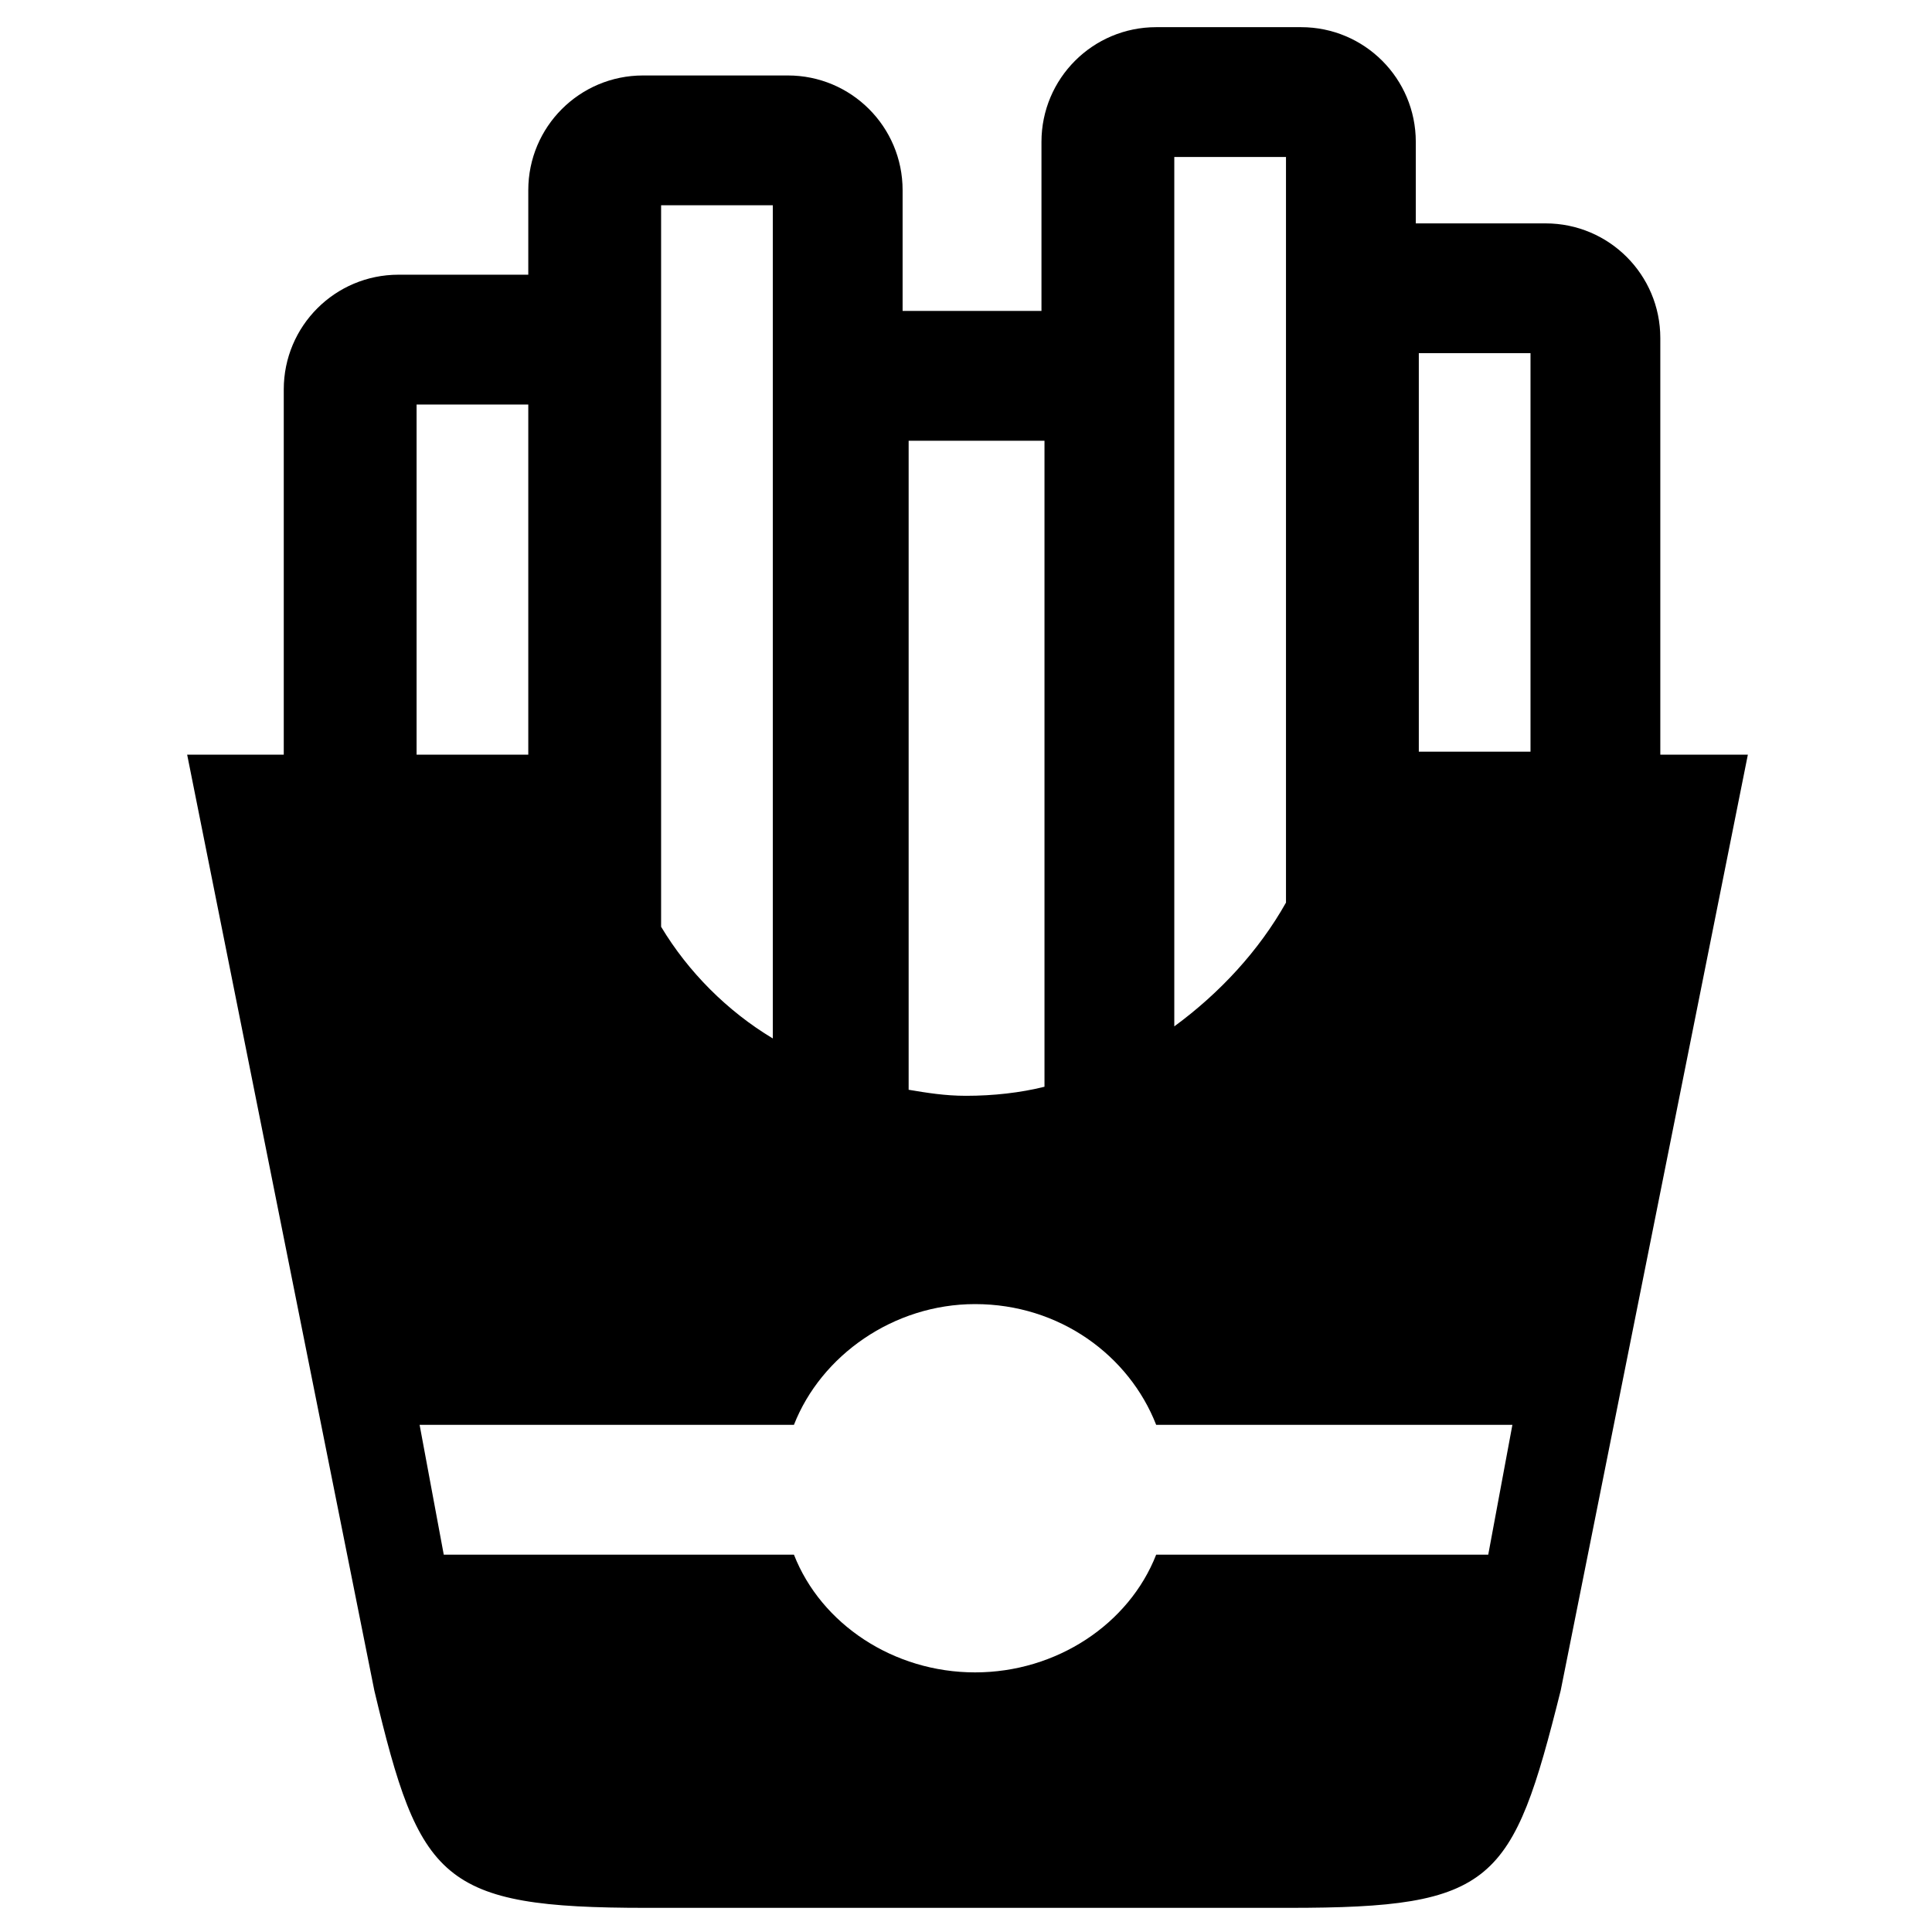 <!-- Generated by IcoMoon.io -->
<svg version="1.1" xmlns="http://www.w3.org/2000/svg" width="32" height="32" viewBox="0 0 32 32">
<title>fries</title>
<path d="M27.5 12.45v-6.85c0-1.050-0.85-1.9-1.9-1.9h-2.15v-1.35c0-1.050-0.85-1.9-1.9-1.9h-2.4c-1.050 0-1.9 0.85-1.9 1.9v2.8h-2.3v-2c0-1.050-0.85-1.9-1.9-1.9h-2.4c-1.050 0-1.9 0.85-1.9 1.9v1.4h-2.15c-1.050 0-1.9 0.85-1.9 1.9v6.050h-1.6l3.1 15.5c0.75 3.15 1.1 3.6 4.5 3.6h10.65c3.4 0 3.7-0.4 4.5-3.6l3.1-15.5h-1.45zM25.35 5.85v6.6h-1.85v-6.6h1.85zM19.45 2.6h1.85v12.35c-0.45 0.8-1.1 1.5-1.85 2.050v-14.4zM17.3 7.3v10.7c-0.4 0.1-0.85 0.15-1.3 0.15-0.35 0-0.65-0.050-0.95-0.1v-10.75h2.25zM10.95 3.4h1.85v13.8c-0.75-0.45-1.4-1.1-1.85-1.85v-11.95zM6.9 6.7h1.85v5.8h-1.85v-5.8zM24.65 25.75h-5.5c-0.45 1.15-1.65 1.95-3 1.95s-2.55-0.8-3-1.95h-5.8l-0.4-2.15h6.2c0.45-1.15 1.65-2 3-2 1.4 0 2.55 0.85 3 2h5.9l-0.4 2.15z"></path>
</svg>
